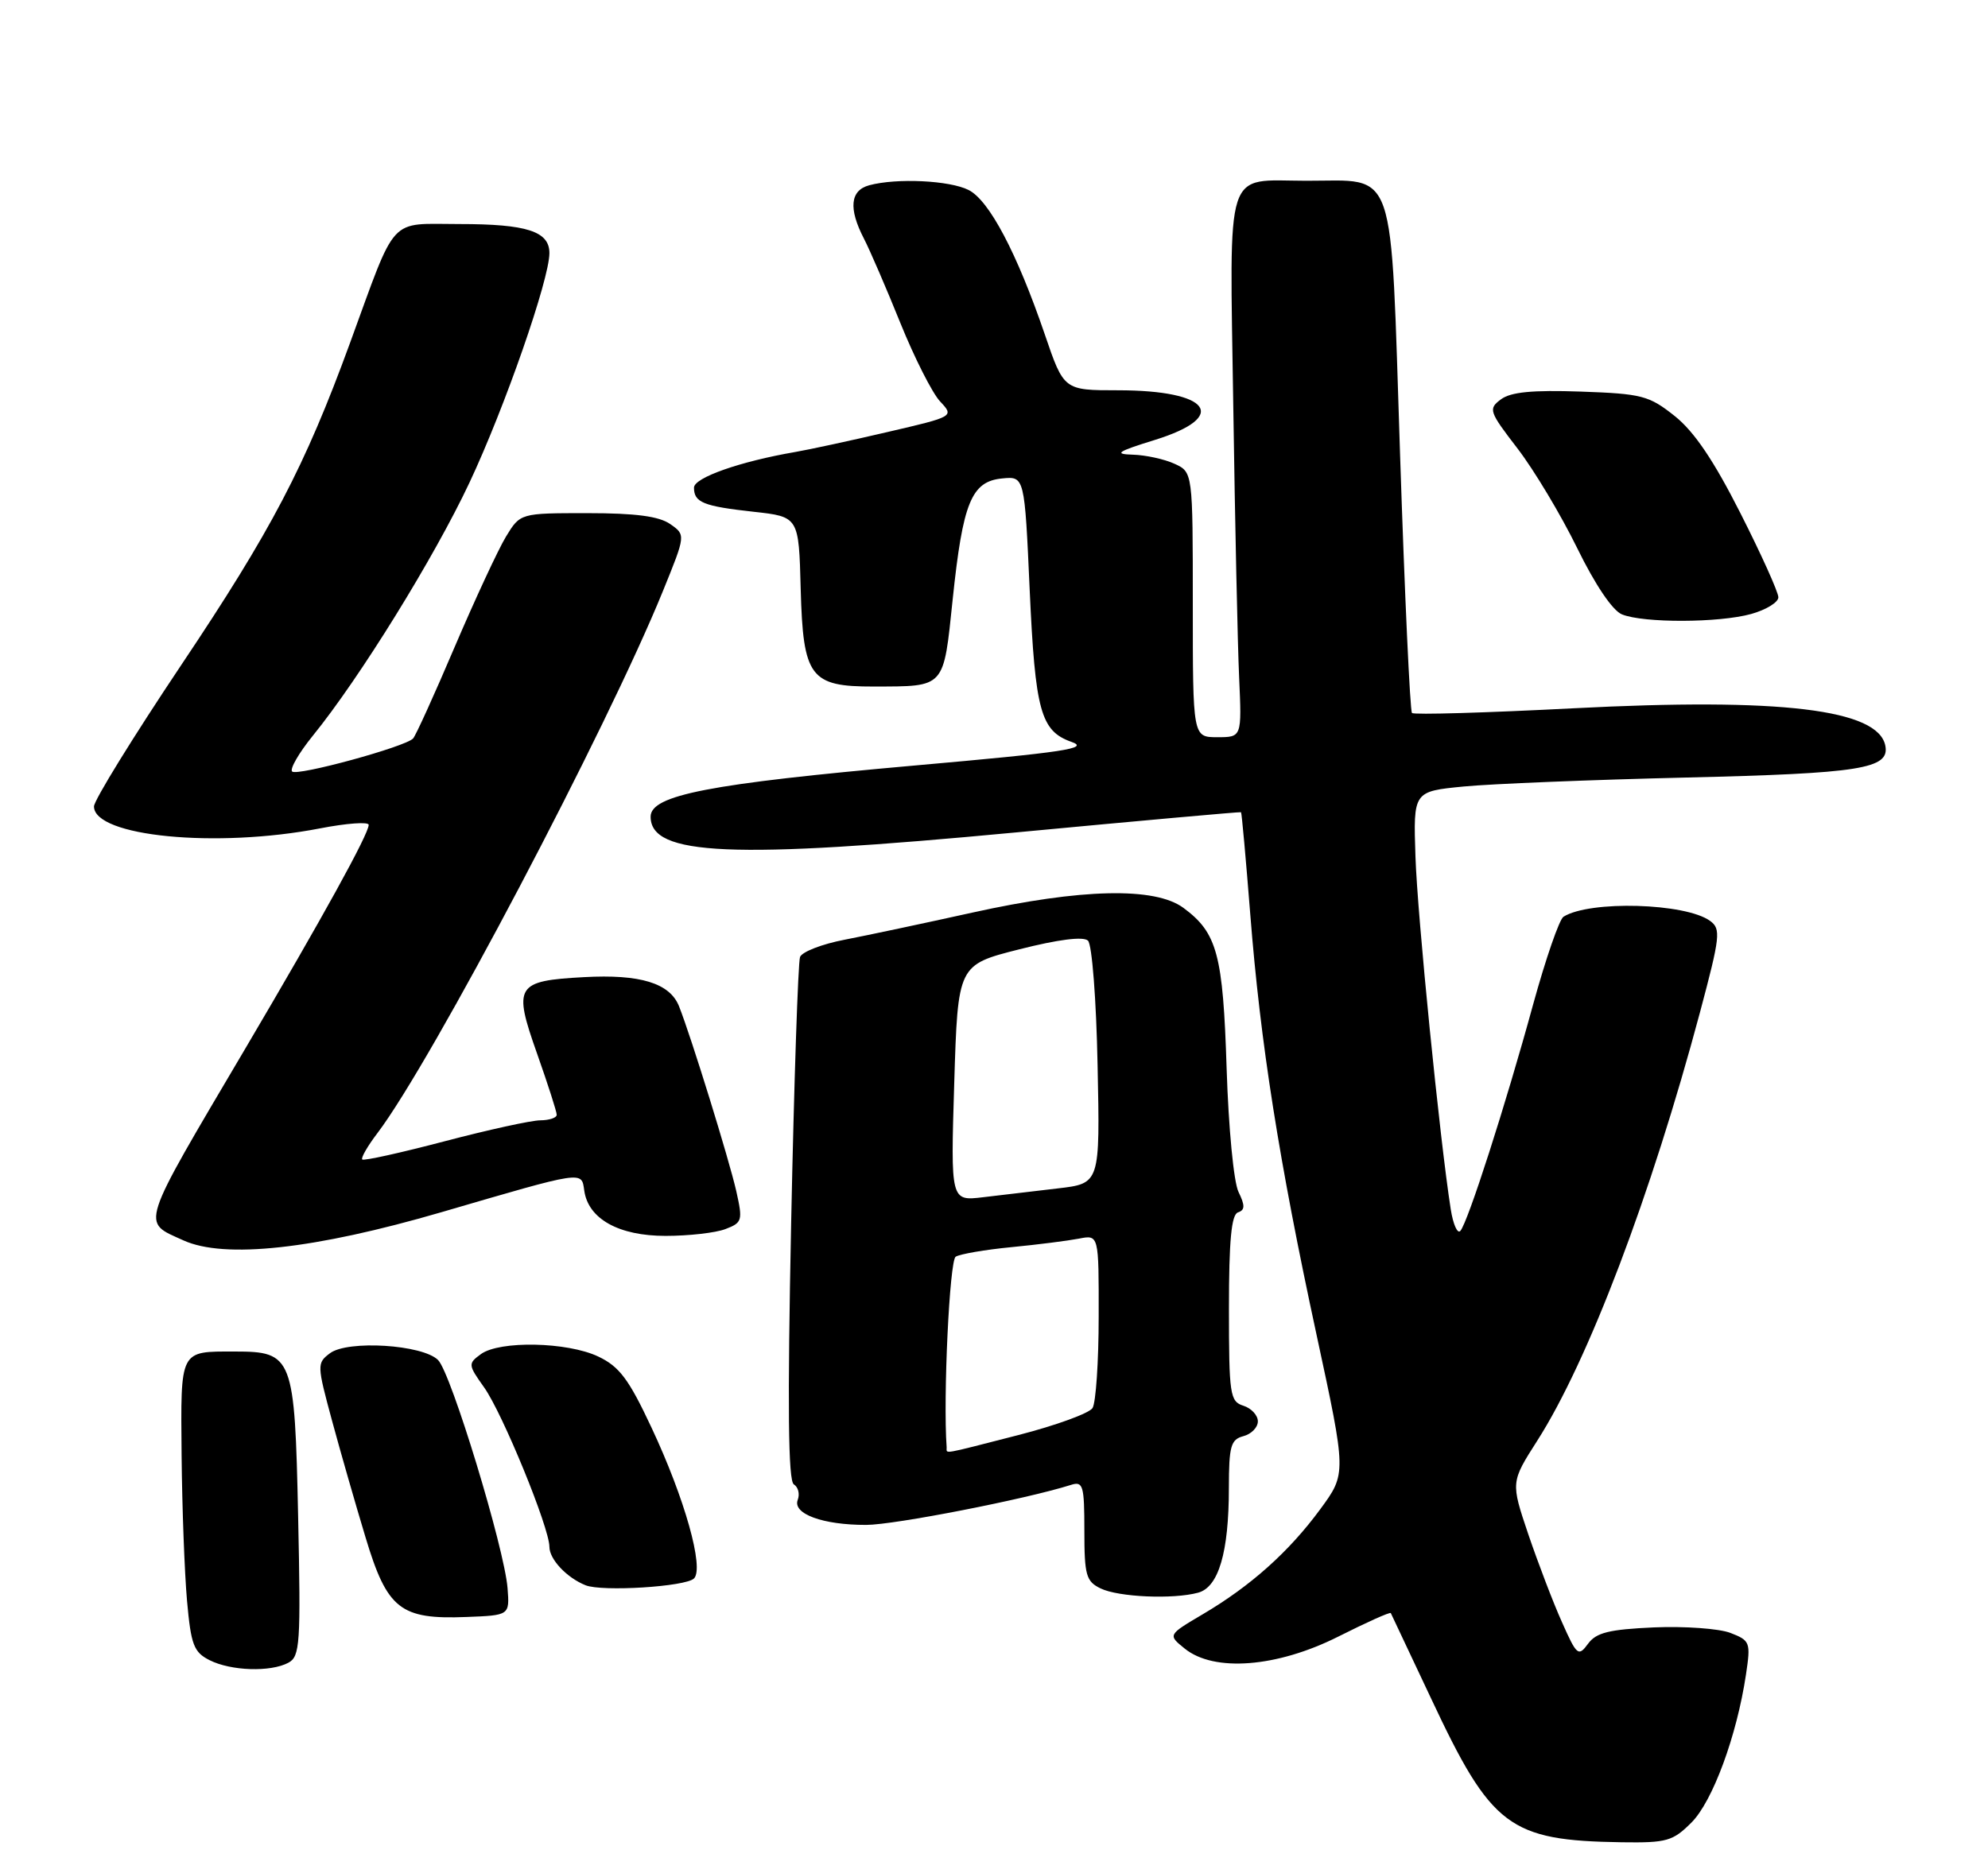 <?xml version="1.0" encoding="UTF-8" standalone="no"?>
<!DOCTYPE svg PUBLIC "-//W3C//DTD SVG 1.1//EN" "http://www.w3.org/Graphics/SVG/1.1/DTD/svg11.dtd" >
<svg xmlns="http://www.w3.org/2000/svg" xmlns:xlink="http://www.w3.org/1999/xlink" version="1.1" viewBox="0 0 275 256">
 <g >
 <path fill="currentColor"
d=" M 233.98 252.17 C 236.91 249.24 240.25 240.18 241.52 231.70 C 242.19 227.23 242.10 226.99 239.36 225.93 C 237.79 225.33 233.03 224.99 228.79 225.17 C 222.57 225.45 220.80 225.89 219.67 227.44 C 218.34 229.25 218.12 229.07 216.06 224.43 C 214.84 221.72 212.76 216.25 211.41 212.29 C 208.98 205.08 208.98 205.08 212.66 199.32 C 219.67 188.36 228.39 165.40 235.16 140.06 C 237.96 129.56 238.08 128.53 236.56 127.42 C 233.16 124.94 219.91 124.56 216.28 126.84 C 215.70 127.20 213.81 132.68 212.07 139.00 C 208.28 152.87 203.03 169.19 202.01 170.31 C 201.61 170.76 201.01 169.41 200.68 167.31 C 199.17 157.69 196.06 126.61 195.80 118.50 C 195.50 109.50 195.50 109.50 202.50 108.82 C 206.35 108.45 220.21 107.89 233.30 107.58 C 257.39 107.01 261.41 106.37 260.80 103.19 C 259.83 98.14 246.34 96.52 217.65 98.00 C 205.63 98.62 195.58 98.92 195.32 98.65 C 195.05 98.39 194.31 82.28 193.67 62.86 C 192.32 22.14 193.32 25.04 180.68 25.01 C 169.28 24.99 170.10 22.46 170.60 56.24 C 170.84 72.33 171.20 89.21 171.41 93.75 C 171.78 102.00 171.78 102.00 168.39 102.00 C 165.00 102.00 165.00 102.00 165.00 83.66 C 165.00 65.32 165.00 65.32 162.45 64.16 C 161.05 63.52 158.46 62.96 156.70 62.91 C 154.03 62.83 154.53 62.49 159.75 60.87 C 170.12 57.65 167.41 54.00 154.65 54.00 C 147.16 54.00 147.16 54.00 144.52 46.25 C 140.67 34.99 136.84 27.73 133.99 26.29 C 131.37 24.96 124.05 24.61 120.25 25.63 C 117.60 26.34 117.35 28.85 119.51 33.02 C 120.34 34.63 122.61 39.89 124.55 44.70 C 126.50 49.52 128.97 54.40 130.04 55.54 C 132.00 57.63 132.00 57.63 122.75 59.78 C 117.66 60.97 111.92 62.21 110.00 62.54 C 102.38 63.85 96.00 66.09 96.00 67.47 C 96.00 69.52 97.28 70.04 104.25 70.81 C 110.50 71.50 110.50 71.50 110.76 81.50 C 111.09 93.70 112.06 95.01 120.86 94.99 C 130.83 94.96 130.49 95.33 131.79 82.88 C 133.19 69.51 134.38 66.61 138.62 66.20 C 141.73 65.89 141.73 65.89 142.44 81.70 C 143.20 98.38 143.96 101.15 148.22 102.65 C 150.79 103.55 147.29 104.08 126.50 105.92 C 98.11 108.44 90.00 110.01 90.00 113.00 C 90.00 118.41 101.19 118.89 140.50 115.18 C 157.55 113.57 171.58 112.31 171.67 112.38 C 171.77 112.45 172.34 118.81 172.95 126.51 C 174.35 144.30 176.90 160.52 182.12 184.69 C 186.26 203.88 186.26 203.88 182.63 208.82 C 178.31 214.70 173.00 219.45 166.38 223.35 C 161.54 226.21 161.54 226.21 163.88 228.10 C 167.94 231.39 176.64 230.71 185.13 226.44 C 189.02 224.48 192.29 223.01 192.39 223.19 C 192.48 223.36 194.99 228.68 197.96 235.00 C 206.31 252.81 208.77 254.66 224.33 254.90 C 230.56 254.99 231.40 254.75 233.98 252.17 Z  M 39.89 230.06 C 41.50 229.20 41.62 227.46 41.24 209.81 C 40.77 187.68 40.51 187.00 32.47 187.00 C 24.80 187.00 24.99 186.63 25.12 201.36 C 25.19 208.59 25.53 217.64 25.87 221.48 C 26.42 227.60 26.80 228.60 29.00 229.71 C 31.96 231.20 37.42 231.38 39.89 230.06 Z  M 70.21 219.74 C 69.77 214.21 62.40 189.97 60.60 188.18 C 58.47 186.04 48.10 185.39 45.64 187.24 C 43.83 188.60 43.84 188.85 45.93 196.57 C 47.11 200.93 49.20 208.20 50.57 212.73 C 53.56 222.66 55.38 224.09 64.50 223.73 C 70.50 223.50 70.50 223.50 70.21 219.74 Z  M 165.73 220.37 C 168.57 219.61 169.99 214.78 169.99 205.87 C 170.00 200.08 170.25 199.17 172.00 198.71 C 173.10 198.42 174.00 197.50 174.00 196.66 C 174.00 195.82 173.10 194.85 172.00 194.50 C 170.14 193.91 170.00 192.99 170.00 181.02 C 170.00 171.63 170.34 168.05 171.25 167.75 C 172.23 167.42 172.24 166.80 171.32 164.91 C 170.66 163.56 169.94 156.06 169.68 147.86 C 169.18 132.05 168.38 129.07 163.71 125.62 C 159.77 122.70 149.60 122.93 134.50 126.27 C 127.90 127.73 119.95 129.42 116.84 130.02 C 113.72 130.62 110.95 131.69 110.67 132.41 C 110.40 133.13 109.84 149.69 109.44 169.21 C 108.92 194.64 109.03 204.90 109.81 205.38 C 110.42 205.76 110.66 206.72 110.35 207.52 C 109.61 209.46 113.82 211.00 119.82 210.99 C 123.75 210.98 141.91 207.43 148.16 205.45 C 149.82 204.92 150.00 205.53 150.00 211.78 C 150.00 217.96 150.24 218.81 152.25 219.78 C 154.73 220.98 162.25 221.31 165.73 220.37 Z  M 96.00 218.40 C 97.43 216.97 94.73 207.34 90.12 197.52 C 86.98 190.81 85.68 189.08 82.75 187.69 C 78.47 185.66 69.11 185.47 66.52 187.36 C 64.73 188.67 64.74 188.83 66.96 191.95 C 69.50 195.51 76.00 211.38 76.00 214.02 C 76.00 215.75 78.39 218.29 81.00 219.34 C 83.29 220.26 94.86 219.54 96.00 218.40 Z  M 61.07 167.72 C 80.92 161.92 80.43 162.00 80.82 164.73 C 81.37 168.65 85.59 171.00 92.07 171.00 C 95.26 171.00 98.98 170.58 100.34 170.06 C 102.68 169.17 102.76 168.88 101.85 164.81 C 100.87 160.48 95.61 143.46 93.93 139.23 C 92.65 136.02 88.56 134.77 80.77 135.20 C 71.36 135.71 70.96 136.37 74.29 145.77 C 75.79 150.02 77.02 153.84 77.01 154.25 C 77.00 154.66 75.99 155.00 74.75 155.01 C 73.51 155.01 67.55 156.32 61.50 157.91 C 55.45 159.50 50.32 160.64 50.11 160.43 C 49.90 160.22 50.84 158.58 52.21 156.78 C 59.68 146.95 83.97 100.81 91.71 81.76 C 94.86 74.01 94.86 74.01 92.71 72.51 C 91.16 71.43 87.92 71.00 81.26 71.00 C 71.97 71.00 71.97 71.00 69.99 74.25 C 68.91 76.04 65.72 82.90 62.90 89.50 C 60.09 96.10 57.50 101.81 57.14 102.18 C 56.05 103.34 41.09 107.42 40.41 106.75 C 40.06 106.40 41.35 104.17 43.27 101.80 C 49.73 93.85 60.07 77.14 64.94 66.78 C 69.81 56.43 76.00 38.65 76.00 35.02 C 76.00 32.01 72.89 31.00 63.55 31.00 C 53.63 31.00 54.96 29.55 48.40 47.50 C 42.15 64.60 37.54 73.39 25.06 92.03 C 18.43 101.94 13.00 110.74 13.00 111.58 C 13.00 115.74 29.93 117.39 44.25 114.62 C 47.96 113.90 51.00 113.68 51.00 114.13 C 51.00 115.40 44.64 126.93 33.98 145.00 C 19.13 170.17 19.52 168.96 25.37 171.62 C 31.06 174.21 43.51 172.84 61.07 167.72 Z  M 242.25 84.95 C 244.31 84.37 246.00 83.34 246.00 82.64 C 246.00 81.94 243.64 76.70 240.75 71.00 C 237.06 63.71 234.36 59.71 231.66 57.56 C 228.10 54.73 227.14 54.48 218.66 54.18 C 211.98 53.95 208.99 54.24 207.63 55.25 C 205.85 56.58 205.96 56.91 209.93 62.07 C 212.22 65.06 215.93 71.25 218.17 75.83 C 220.66 80.92 223.07 84.49 224.37 85.01 C 227.37 86.22 237.79 86.19 242.25 84.95 Z  M 130.95 200.25 C 130.45 193.35 131.35 174.40 132.20 173.88 C 132.80 173.51 136.26 172.91 139.90 172.56 C 143.53 172.21 147.74 171.67 149.25 171.38 C 152.00 170.84 152.00 170.84 151.98 182.17 C 151.98 188.40 151.59 194.09 151.13 194.82 C 150.68 195.54 146.07 197.22 140.90 198.55 C 129.89 201.37 131.01 201.18 130.95 200.25 Z  M 132.00 149.85 C 132.50 133.50 132.50 133.50 141.00 131.35 C 146.40 129.98 149.86 129.54 150.50 130.15 C 151.06 130.68 151.65 138.31 151.83 147.42 C 152.17 163.75 152.17 163.75 146.33 164.43 C 143.13 164.80 138.47 165.35 136.00 165.65 C 131.50 166.19 131.50 166.19 132.00 149.85 Z "/>
</g>
</svg>